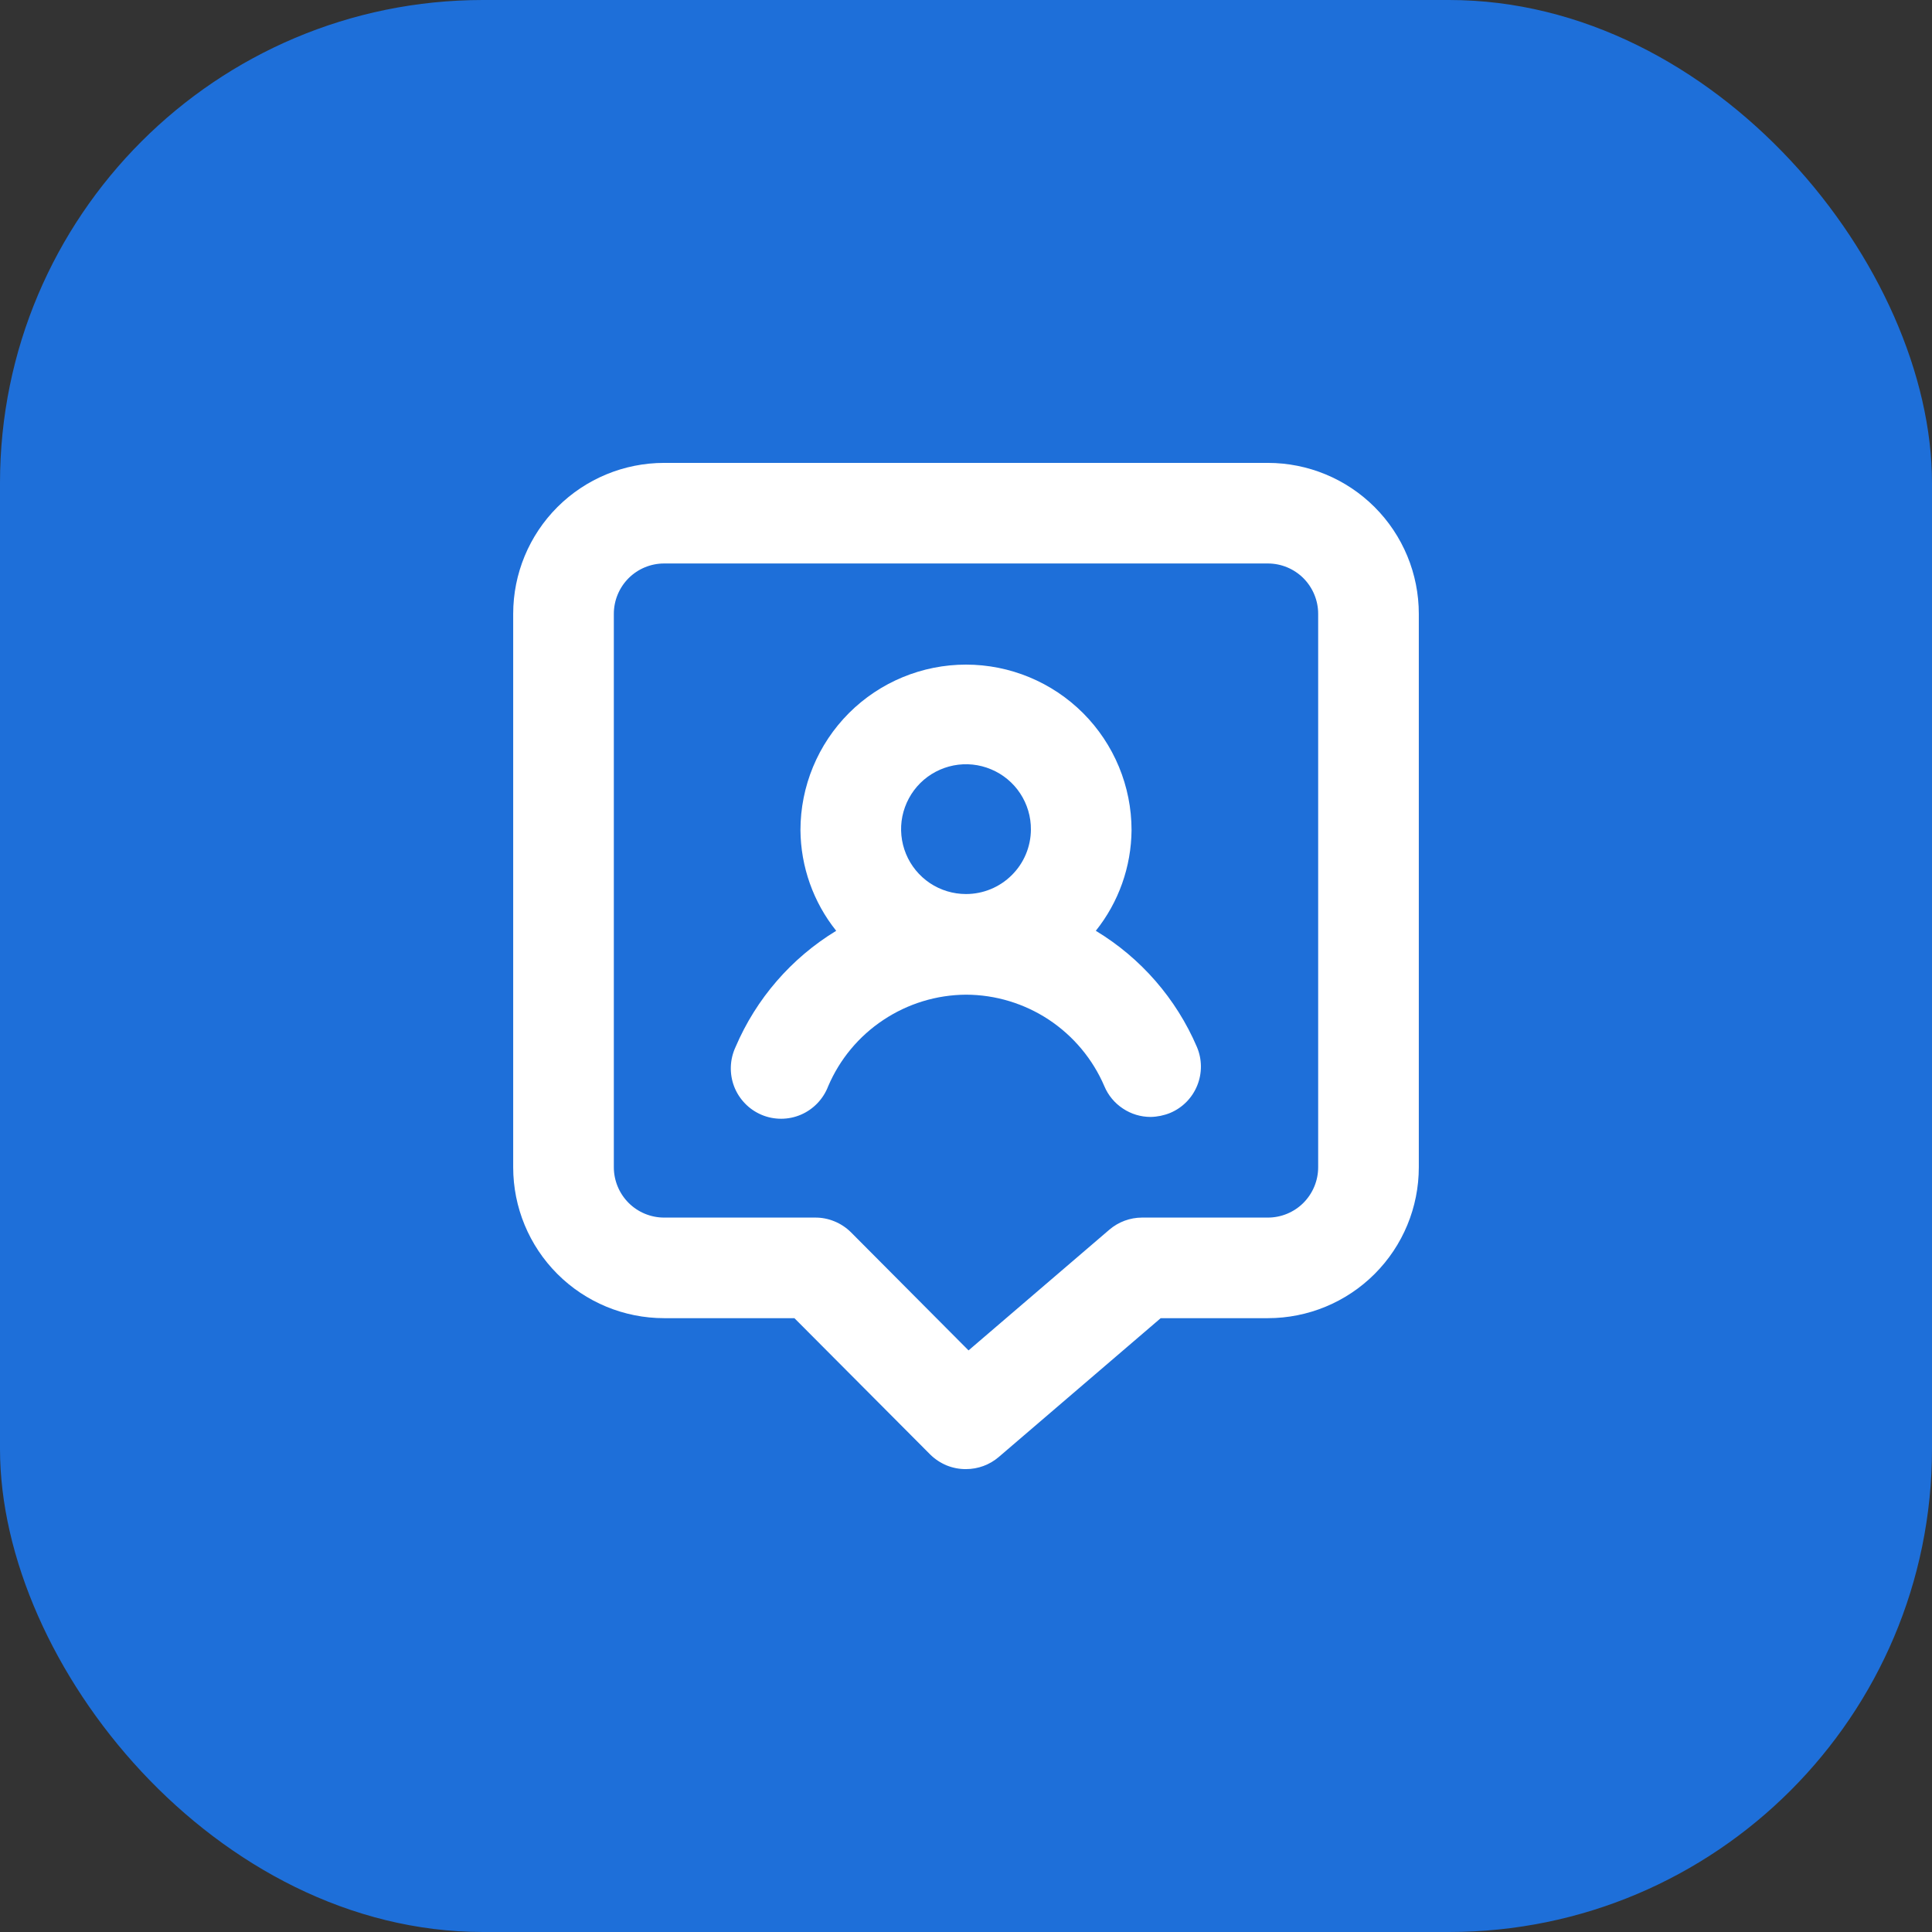 <svg width="32" height="32" viewBox="0 0 32 32" fill="none" xmlns="http://www.w3.org/2000/svg">
<rect x="0" y="0" width="32" height="32" fill="#333333" stroke="none"/>
<rect width="32" height="32" rx="8" fill="#1E6FD9"/>
<path d="M18.15 15.417C18.529 14.943 18.737 14.356 18.742 13.75C18.742 13.023 18.453 12.326 17.939 11.811C17.424 11.297 16.727 11.008 16 11.008C15.273 11.008 14.575 11.297 14.061 11.811C13.547 12.326 13.258 13.023 13.258 13.75C13.263 14.356 13.471 14.943 13.85 15.417C13.107 15.869 12.524 16.542 12.183 17.342C12.136 17.443 12.109 17.553 12.105 17.665C12.101 17.777 12.119 17.889 12.159 17.994C12.199 18.099 12.26 18.194 12.338 18.275C12.415 18.356 12.509 18.42 12.612 18.464C12.715 18.508 12.826 18.53 12.939 18.53C13.051 18.53 13.162 18.507 13.265 18.463C13.368 18.419 13.461 18.354 13.539 18.273C13.616 18.192 13.677 18.097 13.717 17.992C13.908 17.544 14.226 17.162 14.632 16.893C15.038 16.623 15.513 16.478 16 16.475V16.475C16.488 16.476 16.966 16.621 17.373 16.89C17.78 17.16 18.1 17.543 18.292 17.992C18.355 18.142 18.462 18.271 18.599 18.361C18.735 18.452 18.895 18.5 19.058 18.5C19.17 18.498 19.28 18.475 19.383 18.433C19.587 18.347 19.747 18.184 19.83 17.979C19.913 17.774 19.911 17.545 19.825 17.342C19.482 16.541 18.896 15.867 18.15 15.417V15.417ZM16 14.808C15.787 14.808 15.579 14.745 15.402 14.627C15.225 14.508 15.087 14.34 15.006 14.143C14.925 13.946 14.904 13.729 14.946 13.521C14.989 13.312 15.092 13.12 15.243 12.97C15.394 12.82 15.586 12.719 15.795 12.678C16.005 12.637 16.221 12.66 16.417 12.743C16.613 12.825 16.781 12.964 16.898 13.142C17.015 13.32 17.077 13.529 17.075 13.742C17.073 14.025 16.959 14.297 16.757 14.496C16.556 14.696 16.284 14.808 16 14.808V14.808ZM21 7.667H11C10.337 7.667 9.701 7.93 9.232 8.399C8.763 8.868 8.5 9.504 8.5 10.167V19.333C8.5 19.997 8.763 20.632 9.232 21.101C9.701 21.57 10.337 21.833 11 21.833H13.158L15.408 24.092C15.486 24.169 15.579 24.23 15.68 24.272C15.782 24.313 15.89 24.334 16 24.333C16.199 24.333 16.391 24.262 16.542 24.133L19.225 21.833H21C21.663 21.833 22.299 21.57 22.768 21.101C23.237 20.632 23.5 19.997 23.5 19.333V10.167C23.5 9.504 23.237 8.868 22.768 8.399C22.299 7.93 21.663 7.667 21 7.667ZM21.833 19.333C21.833 19.554 21.745 19.766 21.589 19.923C21.433 20.079 21.221 20.167 21 20.167H18.917C18.718 20.167 18.526 20.238 18.375 20.367L16.042 22.367L14.092 20.408C14.014 20.331 13.921 20.27 13.82 20.229C13.718 20.187 13.61 20.166 13.5 20.167H11C10.779 20.167 10.567 20.079 10.411 19.923C10.255 19.766 10.167 19.554 10.167 19.333V10.167C10.167 9.946 10.255 9.734 10.411 9.577C10.567 9.421 10.779 9.333 11 9.333H21C21.221 9.333 21.433 9.421 21.589 9.577C21.745 9.734 21.833 9.946 21.833 10.167V19.333Z" fill="white"/>
</svg>
